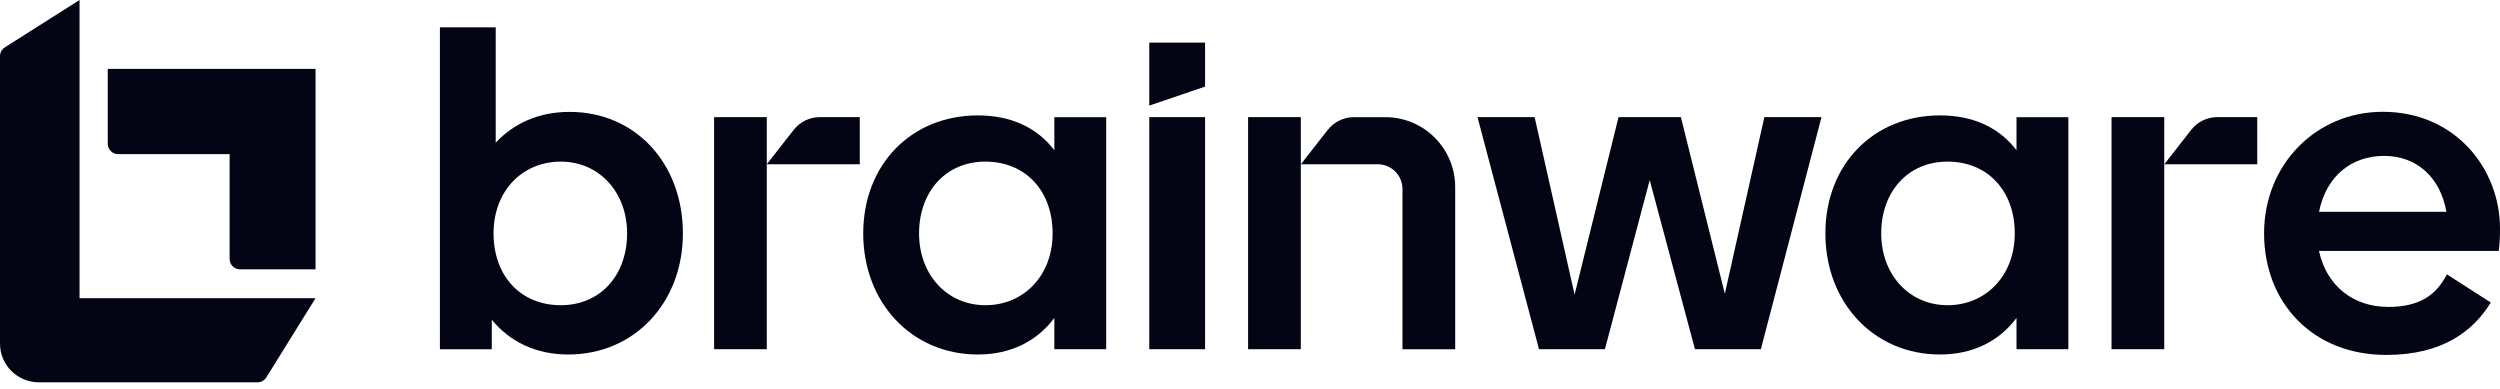 <svg width="328" height="51" viewBox="0 0 328 51" fill="none" xmlns="http://www.w3.org/2000/svg">
<g clip-path="url(#clip0_1_101)">
<path d="M89.597 30.623C89.597 39.696 83.259 46.51 74.554 46.51C70.287 46.51 66.888 44.831 64.522 41.948V45.822H57.718V3.583H65.038V18.724C67.398 16.182 70.69 14.68 74.724 14.68C83.429 14.68 89.597 21.5 89.597 30.63V30.623ZM82.277 30.623C82.277 25.191 78.589 21.204 73.573 21.204C68.556 21.204 64.755 25.015 64.755 30.623C64.755 36.232 68.33 40.043 73.573 40.043C78.815 40.043 82.277 36.056 82.277 30.623Z" fill="#030515"/>
<path d="M145.133 15.368V45.816H138.33V41.715C136.083 44.718 132.678 46.51 128.297 46.51C119.593 46.51 113.255 39.689 113.255 30.623C113.255 21.557 119.593 15.141 128.297 15.141C132.678 15.141 136.076 16.756 138.33 19.708V15.374H145.133V15.368ZM138.103 30.623C138.103 25.021 134.528 21.204 129.285 21.204C124.043 21.204 120.581 25.191 120.581 30.623C120.581 36.055 124.269 40.043 129.285 40.043C134.302 40.043 138.103 36.169 138.103 30.623Z" fill="#030515"/>
<path d="M150.785 15.368H158.105V45.816H150.785V15.368Z" fill="#030515"/>
<path d="M238.98 15.368L231.025 45.816H222.377L216.442 23.627L210.564 45.816H201.916L193.847 15.368H201.343L206.586 38.655L212.351 15.368H220.533L226.298 38.541L231.484 15.368H238.98Z" fill="#030515"/>
<path d="M271.368 15.368V45.816H264.565V41.715C262.318 44.718 258.913 46.51 254.532 46.51C245.828 46.51 239.49 39.689 239.49 30.623C239.49 21.557 245.828 15.141 254.532 15.141C258.913 15.141 262.311 16.756 264.565 19.708V15.374H271.368V15.368ZM264.338 30.623C264.338 25.021 260.763 21.204 255.52 21.204C250.278 21.204 246.816 25.191 246.816 30.623C246.816 36.055 250.504 40.043 255.52 40.043C260.537 40.043 264.338 36.169 264.338 30.623Z" fill="#030515"/>
<path d="M313.304 40.27C317.452 40.27 319.642 38.712 321.026 35.992L326.792 39.689C324.488 43.443 320.454 46.566 313.071 46.566C303.385 46.566 297.047 39.689 297.047 30.617C297.047 21.544 303.907 14.668 312.612 14.668C322.178 14.668 328 22.182 328 29.98C328 31.134 327.943 32.289 327.83 32.926H304.253C305.235 37.494 308.747 40.264 313.304 40.264V40.27ZM320.97 27.79C320.164 23.229 317.049 20.453 312.788 20.453C308.527 20.453 305.179 23.109 304.26 27.79H320.976H320.97Z" fill="#030515"/>
<path d="M100.604 15.368H93.688V45.816H100.604V15.368Z" fill="#030515"/>
<path d="M104.135 17.034L100.604 21.551H112.802V15.368H107.553C106.219 15.368 104.96 15.98 104.135 17.034Z" fill="#030515"/>
<path d="M283.95 15.368H277.033V45.816H283.95V15.368Z" fill="#030515"/>
<path d="M287.487 17.034L283.956 21.551H296.153V15.368H290.904C289.57 15.368 288.311 15.98 287.487 17.034Z" fill="#030515"/>
<path d="M170.667 15.368H163.75V45.816H170.667V15.368Z" fill="#030515"/>
<path d="M174.204 17.033L170.674 21.551H180.763C182.55 21.551 184.004 23.002 184.004 24.8V45.822H190.921V24.547C190.921 19.481 186.823 15.374 181.77 15.374H177.622C176.288 15.374 175.029 15.986 174.204 17.04V17.033Z" fill="#030515"/>
<path d="M150.785 13.854L158.105 11.362V5.589H150.785V13.854Z" fill="#030515"/>
</g>
<g clip-path="url(#clip1_1_101)">
<path d="M31.502 35.339H41.402V9.033H14.136V18.86C14.136 19.613 14.753 20.221 15.508 20.221H30.127V33.978C30.127 34.731 30.743 35.339 31.498 35.339H31.502Z" fill="#030515"/>
<path d="M41.398 39.121L34.947 49.511C34.695 49.914 34.253 50.159 33.778 50.159H5.104C2.284 50.159 0 47.892 0 45.093V7.362C0 6.895 0.239 6.464 0.633 6.214L10.436 0V39.121H41.402H41.398Z" fill="#030515"/>
</g>
<defs>
<clipPath id="clip0_1_101">
<rect width="270.282" height="42.99" fill="white" transform="translate(57.718 3.583)"/>
</clipPath>
<clipPath id="clip1_1_101">
<rect width="41.398" height="50.155" fill="white"/>
</clipPath>
</defs>
</svg>
